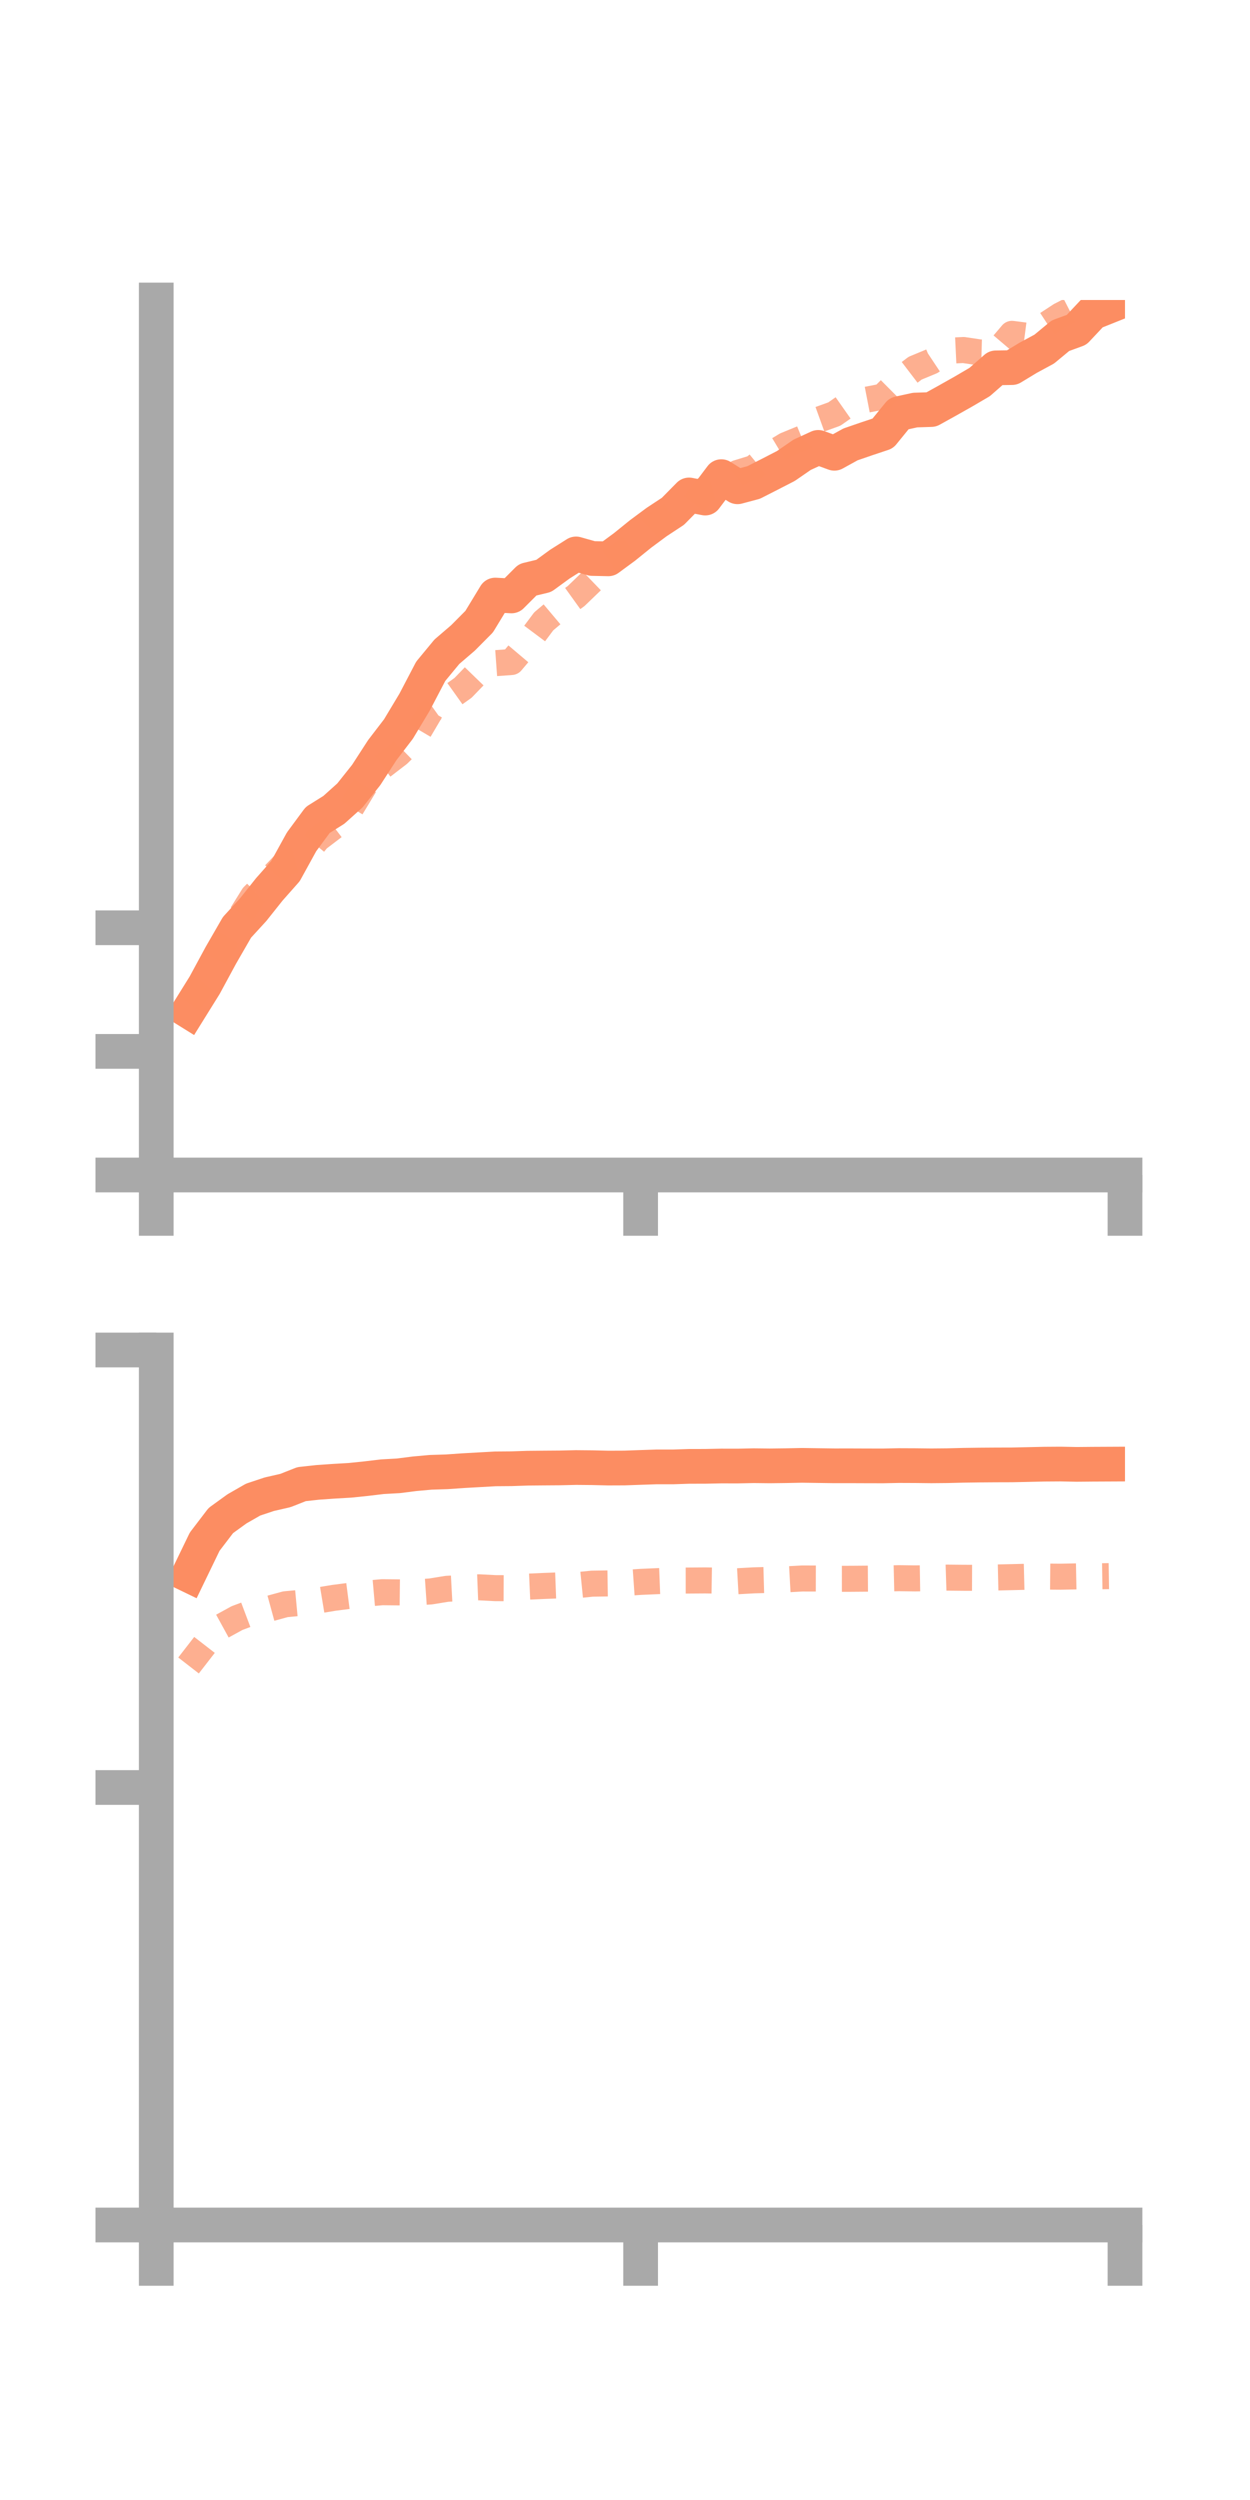 <?xml version="1.0" encoding="utf-8" standalone="no"?>
<!DOCTYPE svg PUBLIC "-//W3C//DTD SVG 1.1//EN"
  "http://www.w3.org/Graphics/SVG/1.1/DTD/svg11.dtd">
<!-- Created with matplotlib (https://matplotlib.org/) -->
<svg height="144pt" version="1.1" viewBox="0 0 72 144" width="72pt" xmlns="http://www.w3.org/2000/svg" xmlns:xlink="http://www.w3.org/1999/xlink">
 <defs>
  <style type="text/css">*{stroke-linecap:butt;stroke-linejoin:round;}</style>
 </defs>
 <g id="figure_1">
  <g id="patch_1">
   <path d="M 0 144 
L 72 144 
L 72 0 
L 0 0 
z
" style="fill:none;"/>
  </g>
  <g id="axes_1">
   <g id="patch_2">
    <path d="M 9 67.68 
L 64.8 67.68 
L 64.8 17.28 
L 9 17.28 
z
" style="fill:none;"/>
   </g>
   <g id="matplotlib.axis_1">
    <g id="xtick_1">
     <g id="line2d_1">
      <defs>
       <path d="M 0 0 
L 0 3.5 
" id="m0efd54ff43" style="stroke:#a9a9a9;stroke-width:2;"/>
      </defs>
      <g>
       <use style="fill:#a9a9a9;stroke:#a9a9a9;stroke-width:2;" x="9" xlink:href="#m0efd54ff43" y="67.68"/>
      </g>
     </g>
    </g>
    <g id="xtick_2">
     <g id="line2d_2">
      <g>
       <use style="fill:#a9a9a9;stroke:#a9a9a9;stroke-width:2;" x="36.9" xlink:href="#m0efd54ff43" y="67.68"/>
      </g>
     </g>
    </g>
    <g id="xtick_3">
     <g id="line2d_3">
      <g>
       <use style="fill:#a9a9a9;stroke:#a9a9a9;stroke-width:2;" x="64.8" xlink:href="#m0efd54ff43" y="67.68"/>
      </g>
     </g>
    </g>
   </g>
   <g id="matplotlib.axis_2">
    <g id="ytick_1">
     <g id="line2d_4">
      <defs>
       <path d="M 0 0 
L -3.5 0 
" id="mab147e81e8" style="stroke:#a9a9a9;stroke-width:2;"/>
      </defs>
      <g>
       <use style="fill:#a9a9a9;stroke:#a9a9a9;stroke-width:2;" x="9" xlink:href="#mab147e81e8" y="67.68"/>
      </g>
     </g>
    </g>
    <g id="ytick_2">
     <g id="line2d_5">
      <g>
       <use style="fill:#a9a9a9;stroke:#a9a9a9;stroke-width:2;" x="9" xlink:href="#mab147e81e8" y="60.56"/>
      </g>
     </g>
    </g>
    <g id="ytick_3">
     <g id="line2d_6">
      <g>
       <use style="fill:#a9a9a9;stroke:#a9a9a9;stroke-width:2;" x="9" xlink:href="#mab147e81e8" y="53.439"/>
      </g>
     </g>
    </g>
   </g>
   <g id="line2d_7">
    <path clip-path="url(#p7d88ab2d44)" d="M 10.86 58.242 
L 11.79 56.747 
L 12.72 55.028 
L 13.65 53.415 
L 14.58 52.4 
L 15.51 51.231 
L 16.44 50.18 
L 17.37 48.49 
L 18.3 47.23 
L 19.23 46.648 
L 20.16 45.812 
L 21.09 44.643 
L 22.02 43.207 
L 22.95 41.994 
L 23.88 40.445 
L 24.81 38.667 
L 25.74 37.541 
L 26.67 36.743 
L 27.6 35.807 
L 28.53 34.275 
L 29.46 34.326 
L 30.39 33.395 
L 31.32 33.171 
L 32.25 32.493 
L 33.18 31.906 
L 34.11 32.169 
L 35.04 32.189 
L 35.97 31.505 
L 36.9 30.753 
L 37.83 30.064 
L 38.76 29.452 
L 39.69 28.509 
L 40.62 28.689 
L 41.55 27.455 
L 42.48 28.039 
L 43.41 27.791 
L 44.34 27.318 
L 45.27 26.839 
L 46.2 26.197 
L 47.13 25.77 
L 48.06 26.109 
L 48.99 25.597 
L 49.92 25.276 
L 50.85 24.966 
L 51.78 23.823 
L 52.71 23.62 
L 53.64 23.59 
L 54.57 23.074 
L 55.5 22.549 
L 56.43 22.004 
L 57.36 21.189 
L 58.29 21.174 
L 59.22 20.61 
L 60.15 20.107 
L 61.08 19.337 
L 62.01 18.997 
L 62.94 18.007 
L 63.87 17.636 
" style="fill:none;stroke:#fc8d62;stroke-linecap:square;stroke-width:2;"/>
   </g>
   <g id="line2d_8">
    <path clip-path="url(#p7d88ab2d44)" d="M 10.86 57.808 
L 11.79 56.537 
L 12.72 54.651 
L 13.65 53.111 
L 14.58 51.614 
L 15.51 50.679 
L 16.44 49.703 
L 17.37 49.468 
L 18.3 48.325 
L 19.23 47.617 
L 20.16 46.648 
L 21.09 45.107 
L 22.02 44.147 
L 22.95 43.433 
L 23.88 42.526 
L 24.81 40.948 
L 25.74 40.284 
L 26.67 39.622 
L 27.6 38.661 
L 28.53 38.199 
L 29.46 38.132 
L 30.39 37.032 
L 31.32 35.788 
L 32.25 35.005 
L 33.18 34.337 
L 34.11 33.441 
L 35.04 32.399 
L 35.97 31.782 
L 36.9 31.004 
L 37.83 30.142 
L 38.76 29.567 
L 39.69 29.383 
L 40.62 28.188 
L 41.55 27.967 
L 42.48 27.242 
L 43.41 26.959 
L 44.34 26.196 
L 45.27 25.637 
L 46.2 25.254 
L 47.13 24.184 
L 48.06 23.848 
L 48.99 23.195 
L 49.92 23.023 
L 50.85 22.843 
L 51.78 21.918 
L 52.71 21.208 
L 53.64 20.823 
L 54.57 20.205 
L 55.5 20.161 
L 56.43 20.3 
L 57.36 20.324 
L 58.29 19.229 
L 59.22 19.349 
L 60.15 18.771 
L 61.08 18.163 
L 62.01 17.686 
L 62.94 16.564 
L 63.87 16.031 
" style="fill:none;stroke:#fc8d62;stroke-dasharray:1.5,1.5;stroke-dashoffset:0;stroke-opacity:0.7;stroke-width:1.5;"/>
   </g>
   <g id="patch_3">
    <path d="M 9 67.68 
L 9 17.28 
" style="fill:none;stroke:#a9a9a9;stroke-linecap:square;stroke-linejoin:miter;stroke-width:2;"/>
   </g>
   <g id="patch_4">
    <path d="M 64.8 67.68 
L 64.8 17.28 
" style="fill:none;"/>
   </g>
   <g id="patch_5">
    <path d="M 9 67.68 
L 64.8 67.68 
" style="fill:none;stroke:#a9a9a9;stroke-linecap:square;stroke-linejoin:miter;stroke-width:2;"/>
   </g>
   <g id="patch_6">
    <path d="M 9 17.28 
L 64.8 17.28 
" style="fill:none;"/>
   </g>
  </g>
  <g id="axes_2">
   <g id="patch_7">
    <path d="M 9 128.16 
L 64.8 128.16 
L 64.8 77.76 
L 9 77.76 
z
" style="fill:none;"/>
   </g>
   <g id="matplotlib.axis_3">
    <g id="xtick_4">
     <g id="line2d_9">
      <g>
       <use style="fill:#a9a9a9;stroke:#a9a9a9;stroke-width:2;" x="9" xlink:href="#m0efd54ff43" y="128.16"/>
      </g>
     </g>
    </g>
    <g id="xtick_5">
     <g id="line2d_10">
      <g>
       <use style="fill:#a9a9a9;stroke:#a9a9a9;stroke-width:2;" x="36.9" xlink:href="#m0efd54ff43" y="128.16"/>
      </g>
     </g>
    </g>
    <g id="xtick_6">
     <g id="line2d_11">
      <g>
       <use style="fill:#a9a9a9;stroke:#a9a9a9;stroke-width:2;" x="64.8" xlink:href="#m0efd54ff43" y="128.16"/>
      </g>
     </g>
    </g>
   </g>
   <g id="matplotlib.axis_4">
    <g id="ytick_4">
     <g id="line2d_12">
      <g>
       <use style="fill:#a9a9a9;stroke:#a9a9a9;stroke-width:2;" x="9" xlink:href="#mab147e81e8" y="128.16"/>
      </g>
     </g>
    </g>
    <g id="ytick_5">
     <g id="line2d_13">
      <g>
       <use style="fill:#a9a9a9;stroke:#a9a9a9;stroke-width:2;" x="9" xlink:href="#mab147e81e8" y="102.96"/>
      </g>
     </g>
    </g>
    <g id="ytick_6">
     <g id="line2d_14">
      <g>
       <use style="fill:#a9a9a9;stroke:#a9a9a9;stroke-width:2;" x="9" xlink:href="#mab147e81e8" y="77.76"/>
      </g>
     </g>
    </g>
   </g>
   <g id="line2d_15">
    <path clip-path="url(#p1eea395ec7)" d="M 10.86 90.724 
L 11.79 88.801 
L 12.72 87.583 
L 13.65 86.91 
L 14.58 86.377 
L 15.51 86.067 
L 16.44 85.854 
L 17.37 85.487 
L 18.3 85.385 
L 19.23 85.32 
L 20.16 85.266 
L 21.09 85.17 
L 22.02 85.059 
L 22.95 85.007 
L 23.88 84.889 
L 24.81 84.805 
L 25.74 84.776 
L 26.67 84.711 
L 27.6 84.659 
L 28.53 84.607 
L 29.46 84.599 
L 30.39 84.568 
L 31.32 84.559 
L 32.25 84.552 
L 33.18 84.53 
L 34.11 84.539 
L 35.04 84.561 
L 35.97 84.557 
L 36.9 84.524 
L 37.83 84.493 
L 38.76 84.494 
L 39.69 84.463 
L 40.62 84.461 
L 41.55 84.442 
L 42.48 84.444 
L 43.41 84.424 
L 44.34 84.435 
L 45.27 84.423 
L 46.2 84.404 
L 47.13 84.418 
L 48.06 84.431 
L 48.99 84.43 
L 49.92 84.434 
L 50.85 84.436 
L 51.78 84.417 
L 52.71 84.421 
L 53.64 84.432 
L 54.57 84.423 
L 55.5 84.4 
L 56.43 84.387 
L 57.36 84.38 
L 58.29 84.377 
L 59.22 84.357 
L 60.15 84.336 
L 61.08 84.329 
L 62.01 84.348 
L 62.94 84.339 
L 63.87 84.334 
" style="fill:none;stroke:#fc8d62;stroke-linecap:square;stroke-width:2;"/>
   </g>
   <g id="line2d_16">
    <path clip-path="url(#p1eea395ec7)" d="M 10.86 95.932 
L 11.79 94.733 
L 12.72 93.713 
L 13.65 93.203 
L 14.58 92.853 
L 15.51 92.659 
L 16.44 92.405 
L 17.37 92.318 
L 18.3 92.19 
L 19.23 92.036 
L 20.16 91.916 
L 21.09 91.793 
L 22.02 91.711 
L 22.95 91.721 
L 23.88 91.731 
L 24.81 91.667 
L 25.74 91.516 
L 26.67 91.466 
L 27.6 91.429 
L 28.53 91.477 
L 29.46 91.481 
L 30.39 91.392 
L 31.32 91.351 
L 32.25 91.316 
L 33.18 91.312 
L 34.11 91.219 
L 35.04 91.205 
L 35.97 91.181 
L 36.9 91.116 
L 37.83 91.076 
L 38.76 91.04 
L 39.69 91.039 
L 40.62 91.032 
L 41.55 91.046 
L 42.48 91.08 
L 43.41 91.028 
L 44.34 91.002 
L 45.27 90.972 
L 46.2 90.921 
L 47.13 90.923 
L 48.06 90.94 
L 48.99 90.939 
L 49.92 90.931 
L 50.85 90.925 
L 51.78 90.903 
L 52.71 90.916 
L 53.64 90.901 
L 54.57 90.871 
L 55.5 90.881 
L 56.43 90.884 
L 57.36 90.864 
L 58.29 90.843 
L 59.22 90.82 
L 60.15 90.81 
L 61.08 90.818 
L 62.01 90.8 
L 62.94 90.799 
L 63.87 90.785 
" style="fill:none;stroke:#fc8d62;stroke-dasharray:1.5,1.5;stroke-dashoffset:0;stroke-opacity:0.7;stroke-width:1.5;"/>
   </g>
   <g id="patch_8">
    <path d="M 9 128.16 
L 9 77.76 
" style="fill:none;stroke:#a9a9a9;stroke-linecap:square;stroke-linejoin:miter;stroke-width:2;"/>
   </g>
   <g id="patch_9">
    <path d="M 64.8 128.16 
L 64.8 77.76 
" style="fill:none;"/>
   </g>
   <g id="patch_10">
    <path d="M 9 128.16 
L 64.8 128.16 
" style="fill:none;stroke:#a9a9a9;stroke-linecap:square;stroke-linejoin:miter;stroke-width:2;"/>
   </g>
   <g id="patch_11">
    <path d="M 9 77.76 
L 64.8 77.76 
" style="fill:none;"/>
   </g>
  </g>
 </g>
 <defs>
  <clipPath id="p7d88ab2d44">
   <rect height="50.4" width="55.8" x="9" y="17.28"/>
  </clipPath>
  <clipPath id="p1eea395ec7">
   <rect height="50.4" width="55.8" x="9" y="77.76"/>
  </clipPath>
 </defs>
</svg>
